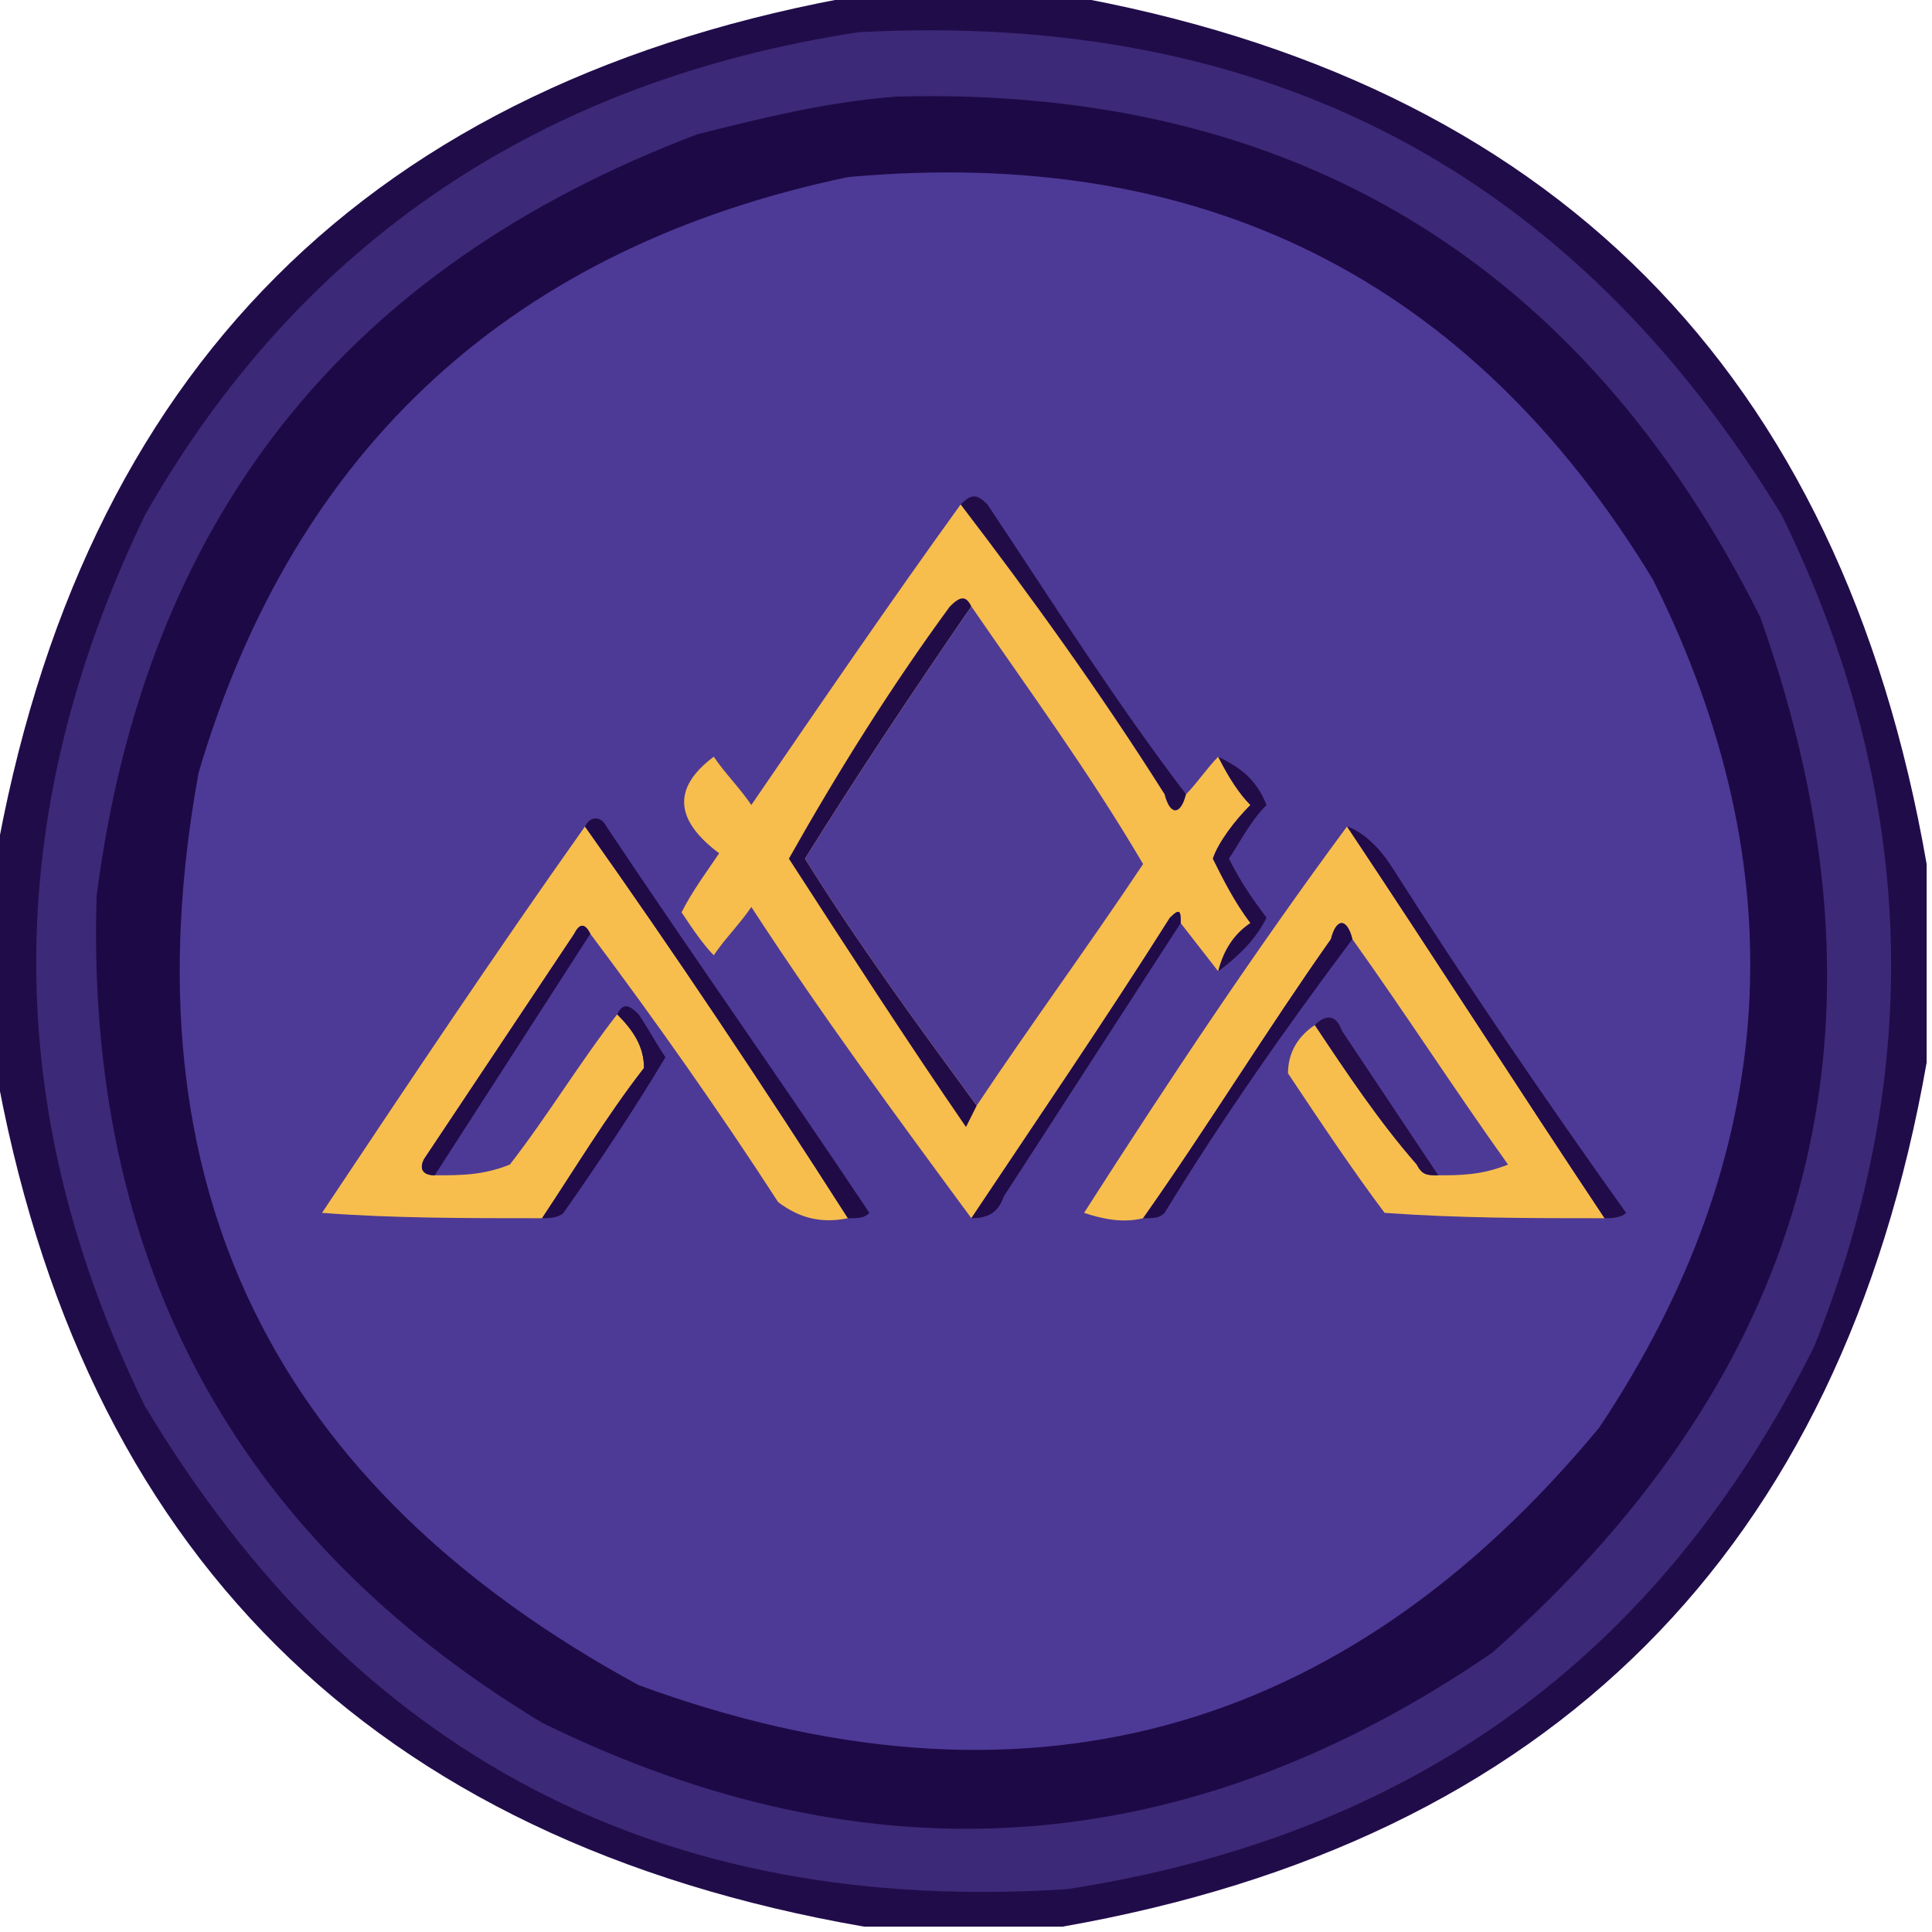 <?xml version="1.0"?><svg xmlns="http://www.w3.org/2000/svg" width="36" height="36" shape-rendering="geometricPrecision" text-rendering="geometricPrecision" image-rendering="optimizeQuality" fill-rule="evenodd" clip-rule="evenodd" viewBox="0 0 36 36"><path fill="#1e0947" d="m16.1-0.1h3.7c9.1 1.6 14.5 7 16.1 16.2v3.7c-1.6 9.1-7 14.5-16.1 16.1h-3.7c-9.2-1.6-14.6-7-16.2-16.1v-3.7c1.6-9.2 7-14.6 16.2-16.2z" opacity=".983"></path><path fill="#3c2977" d="m16 0.6c7.6-0.4 13.3 2.6 17.2 9 2.5 5.1 2.7 10.3 0.6 15.5-2.9 5.8-7.5 9.1-13.9 10.1-7.6 0.5-13.3-2.5-17.2-9-2.7-5.5-2.7-11 0-16.6 2.9-5.1 7.4-8.1 13.3-9z"></path><path fill="#1e0947" d="m16.7 1.8c7.4-0.2 12.8 3.1 16.1 9.7 2.7 7.6 1 14-5 19.3-5.7 3.9-11.6 4.3-17.7 1.3-5.8-3.5-8.5-8.7-8.3-15.4 0.9-7 4.6-11.7 11.2-14.2 1.2-0.3 2.4-0.6 3.7-0.7z"></path><path fill="#4d3a96" d="m15.8 3.3c6.6-0.6 11.6 1.9 15 7.5 2.7 5.4 2.4 10.7-1 15.8-4.8 5.8-10.8 7.4-17.9 4.8-6.8-3.7-9.6-9.3-8.2-17 1.8-6.1 5.9-9.8 12.1-11.1z"></path><path fill="#220c48" d="m17.9 9.4c0.2-0.2 0.3-0.2 0.5 0 1.2 1.8 2.4 3.7 3.7 5.4-0.1 0.4-0.3 0.4-0.4 0-1.2-1.9-2.5-3.7-3.8-5.4z"></path><path fill="#f7bd4d" d="m17.9 9.4c1.3 1.7 2.6 3.5 3.8 5.4 0.1 0.4 0.3 0.4 0.4 0 0.2-0.2 0.4-0.5 0.6-0.7 0.2 0.4 0.4 0.7 0.6 0.9-0.3 0.3-0.6 0.7-0.7 1 0.2 0.4 0.4 0.8 0.7 1.2-0.3 0.2-0.5 0.5-0.6 0.9l-0.7-0.9c0-0.2 0-0.3-0.2-0.1-1.2 1.9-2.5 3.8-3.7 5.6-1.4-1.9-2.8-3.8-4.1-5.8-0.2 0.3-0.5 0.6-0.7 0.9-0.2-0.2-0.4-0.5-0.6-0.8 0.2-0.4 0.5-0.8 0.7-1.1-0.8-0.6-0.9-1.2-0.1-1.8 0.2 0.3 0.5 0.6 0.7 0.9 1.3-1.9 2.6-3.8 3.9-5.6z"></path><path fill="#220c48" d="m18.1 11.3c-1.1 1.6-2.1 3.1-3.1 4.7 1 1.6 2.1 3.1 3.2 4.6l-0.2 0.4c-1.1-1.6-2.2-3.3-3.3-5 0.9-1.6 1.9-3.2 3-4.7 0.2-0.2 0.3-0.2 0.4 0z"></path><path fill="#4e3b96" d="m18.1 11.3c1.1 1.6 2.2 3.1 3.2 4.8-1 1.5-2.1 3-3.1 4.5-1.1-1.5-2.2-3-3.2-4.6 1-1.6 2-3.1 3.1-4.7z"></path><path fill="#220c48" d="m22.7 14.1c0.4 0.2 0.7 0.4 0.9 0.9-0.3 0.3-0.5 0.7-0.7 1 0.2 0.4 0.4 0.7 0.7 1.1-0.2 0.4-0.5 0.7-0.9 1 0.1-0.4 0.3-0.7 0.6-0.9-0.3-0.4-0.5-0.8-0.7-1.2 0.1-0.3 0.4-0.7 0.7-1-0.2-0.2-0.4-0.5-0.6-0.9z"></path><path fill="#f7be4d" d="m10.9 15.4c1.7 2.4 3.3 4.8 4.9 7.3-0.5 0.1-0.9 0-1.3-0.3-1.1-1.7-2.3-3.4-3.5-5-0.1-0.2-0.2-0.2-0.3 0l-2.8 4.2c-0.1 0.2 0 0.3 0.2 0.3 0.5 0 0.9 0 1.4-0.2 0.7-0.9 1.3-1.9 2-2.8 0.3 0.3 0.5 0.6 0.5 1-0.7 0.9-1.3 1.9-1.9 2.8-1.4 0-2.8 0-4.1-0.1 1.6-2.4 3.2-4.8 4.9-7.2z"></path><path fill="#200b47" d="m10.9 15.4c0.1-0.2 0.3-0.2 0.4 0 1.6 2.4 3.3 4.8 4.9 7.2-0.1 0.1-0.2 0.1-0.4 0.1-1.6-2.5-3.2-4.9-4.9-7.3z"></path><path fill="#f7be4d" d="m25.1 15.4c1.6 2.4 3.2 4.9 4.8 7.3-1.4 0-2.7 0-4.1-0.1-0.6-0.8-1.2-1.7-1.8-2.6 0-0.4 0.2-0.7 0.5-0.9 0.6 0.9 1.2 1.8 1.9 2.6 0.1 0.2 0.2 0.2 0.4 0.2 0.4 0 0.8 0 1.3-0.2-1-1.4-1.9-2.8-2.9-4.2-0.1-0.4-0.3-0.4-0.4 0-1.2 1.7-2.3 3.5-3.5 5.2-0.4 0.1-0.8 0-1.1-0.1 1.6-2.5 3.2-4.9 4.9-7.2z"></path><path fill="#210b48" d="m25.1 15.4c0.3 0.1 0.6 0.4 0.8 0.7 1.4 2.2 2.9 4.4 4.4 6.5-0.1 0.1-0.3 0.1-0.4 0.1-1.6-2.4-3.2-4.9-4.8-7.3z m-3.1 1.8c-1.1 1.7-2.2 3.4-3.3 5.1-0.1 0.3-0.3 0.4-0.6 0.4 1.2-1.8 2.5-3.7 3.7-5.6 0.2-0.2 0.2-0.1 0.2 0.1z m-11 0.2l-2.9 4.5c-0.2 0-0.3-0.1-0.2-0.3l2.8-4.2c0.1-0.2 0.2-0.2 0.3 0z m14.2 0.1c-1.2 1.6-2.4 3.3-3.5 5.1-0.1 0.1-0.2 0.1-0.4 0.1 1.2-1.7 2.3-3.5 3.5-5.2 0.1-0.4 0.3-0.4 0.4 0z m-13.7 1.4c0.1-0.2 0.2-0.2 0.4 0 0.2 0.3 0.3 0.5 0.5 0.8-0.6 1-1.2 1.9-1.9 2.9-0.1 0.1-0.3 0.1-0.4 0.1 0.6-0.9 1.2-1.9 1.9-2.8 0-0.4-0.2-0.7-0.5-1z"></path><path fill="#240d49" d="m26.8 21.9c-0.2 0-0.3 0-0.4-0.2-0.7-0.8-1.3-1.7-1.9-2.6 0.2-0.2 0.4-0.2 0.5 0.1 0.6 0.9 1.2 1.8 1.8 2.7z"></path></svg>